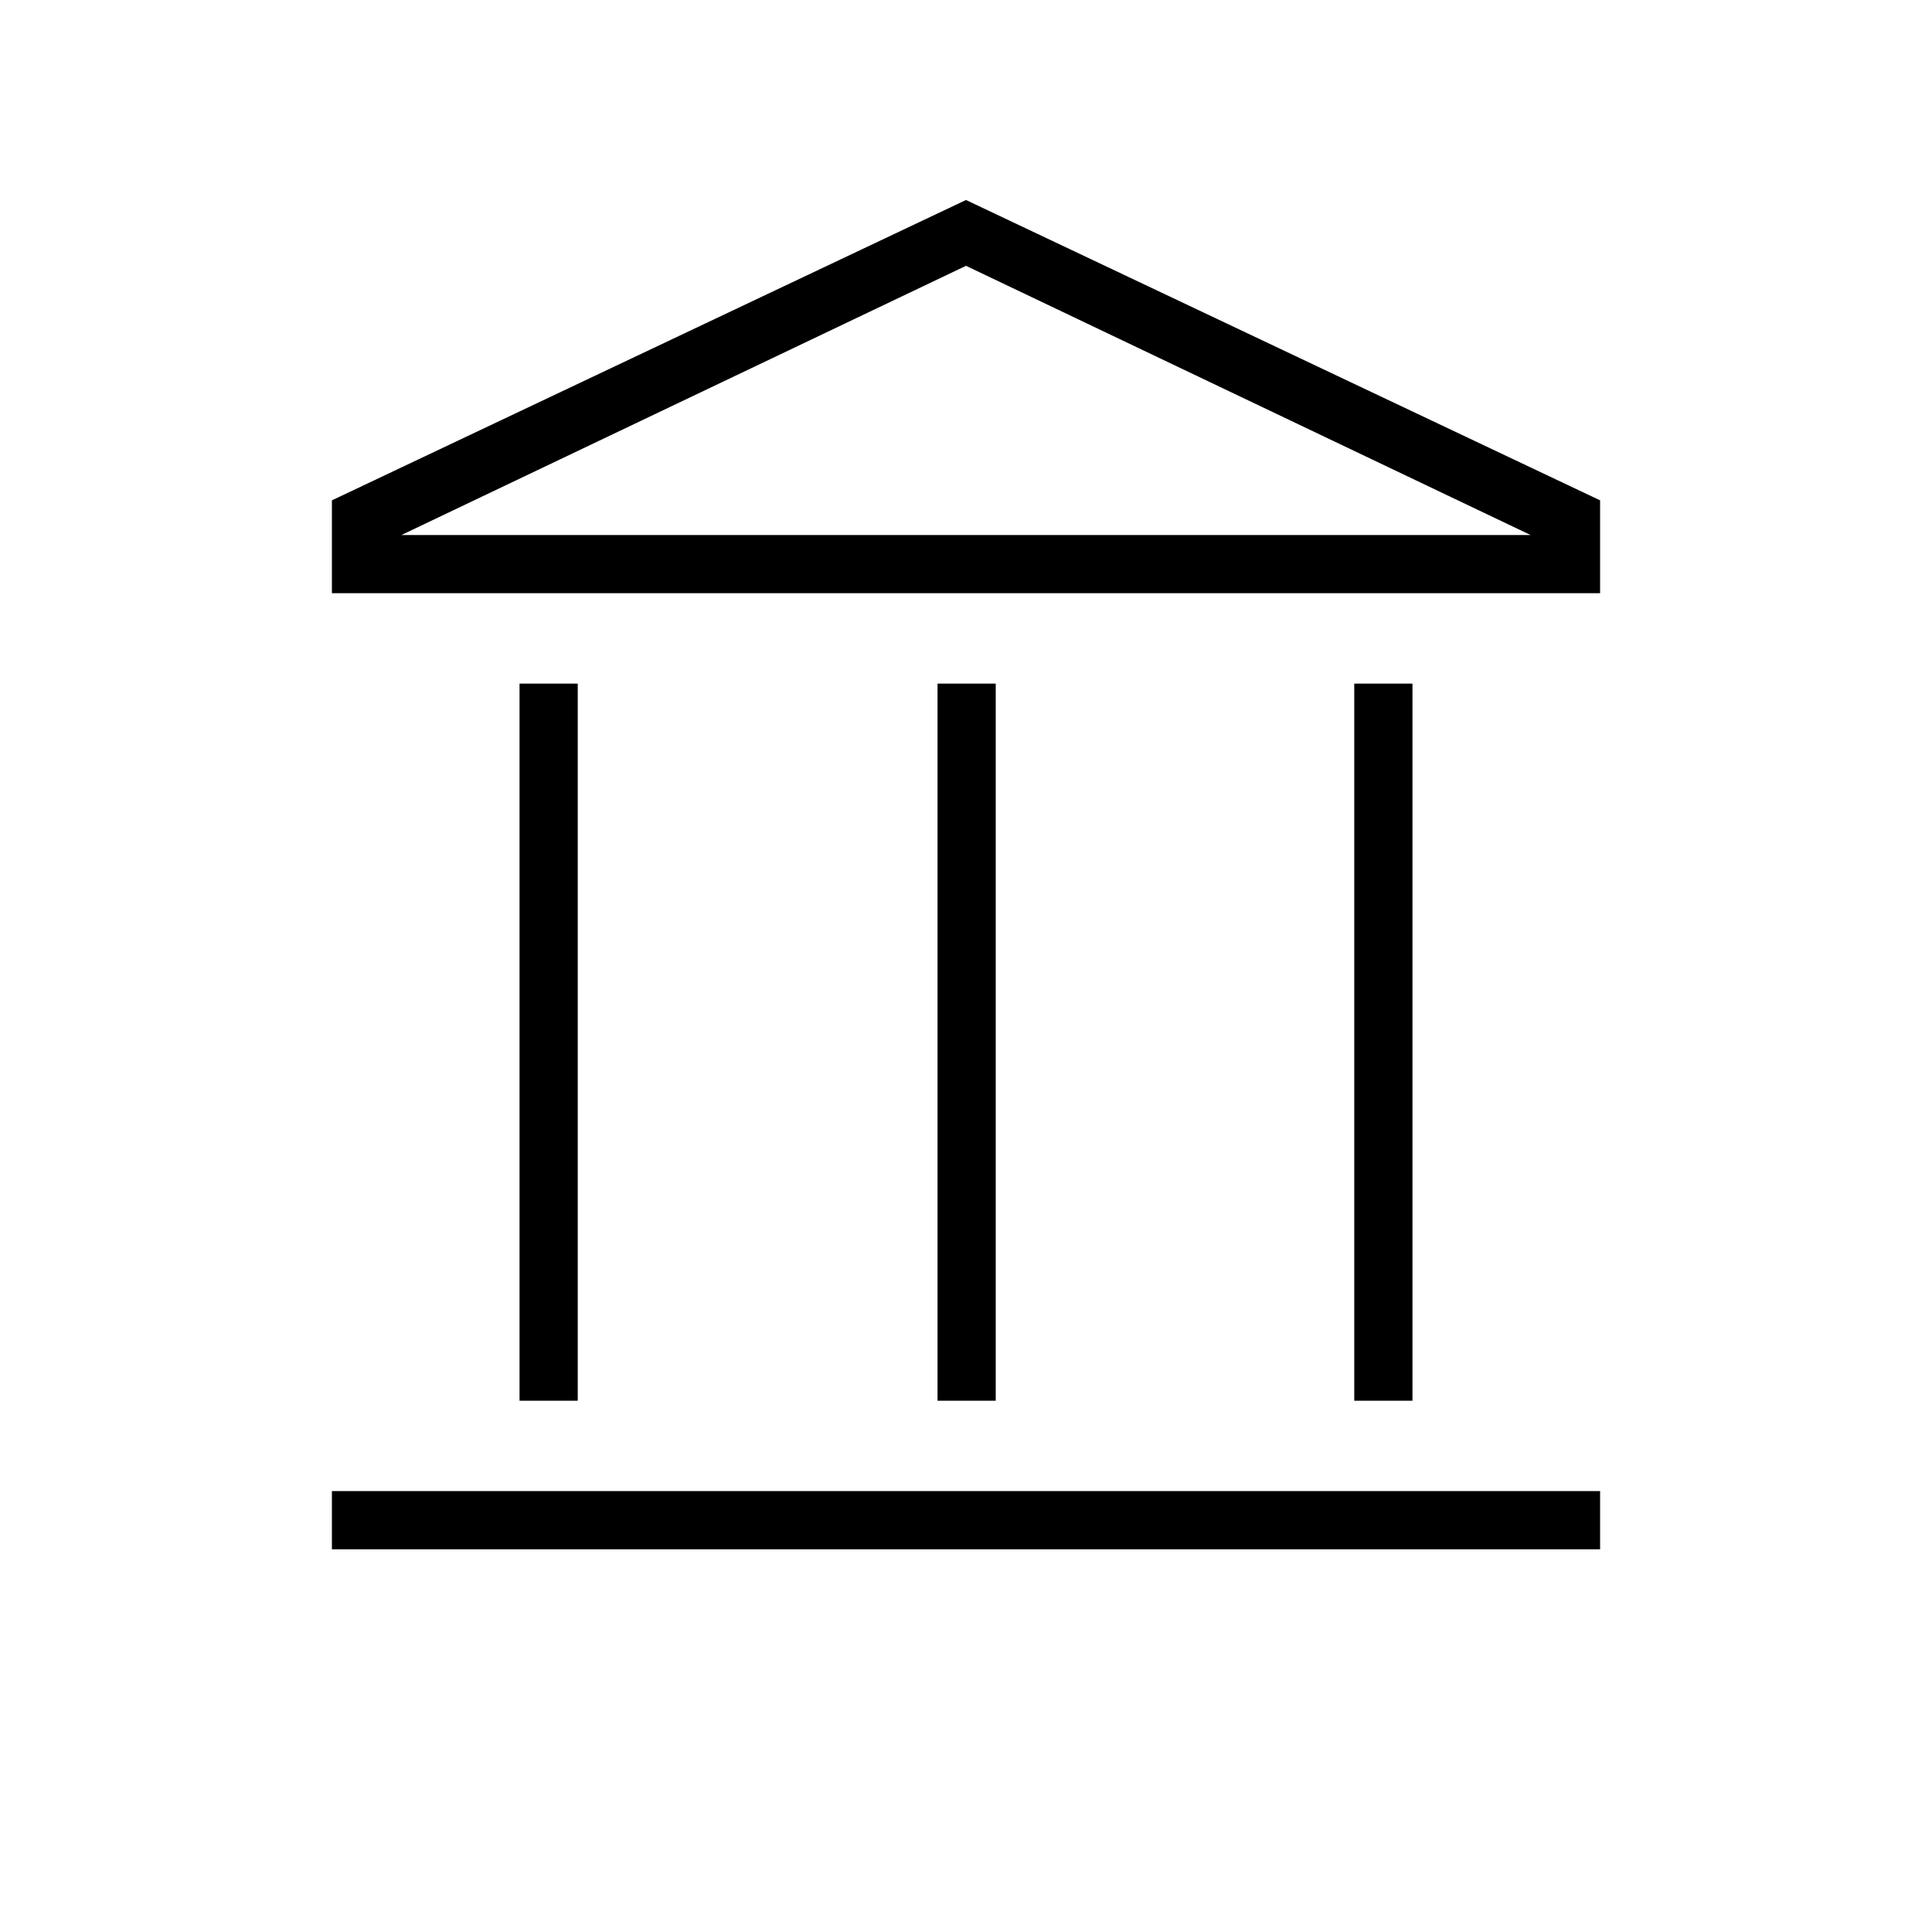 <svg xmlns="http://www.w3.org/2000/svg" height="20" viewBox="0 -960 960 960" width="20"><path d="M258.15-264v-356.31h28.93V-264h-28.93Zm207.7 0v-356.31h28.92V-264h-28.92Zm-300.93 73.85v-28.93h630.16v28.93H164.92Zm508-73.85v-356.31h28.93V-264h-28.93Zm-508-401.23v-46.15L480-860.62l315.08 149.24v46.15H164.92Zm34.54-28.92h561.08-561.08Zm0 0h561.08L480-827.92 199.46-694.15Z"/></svg>